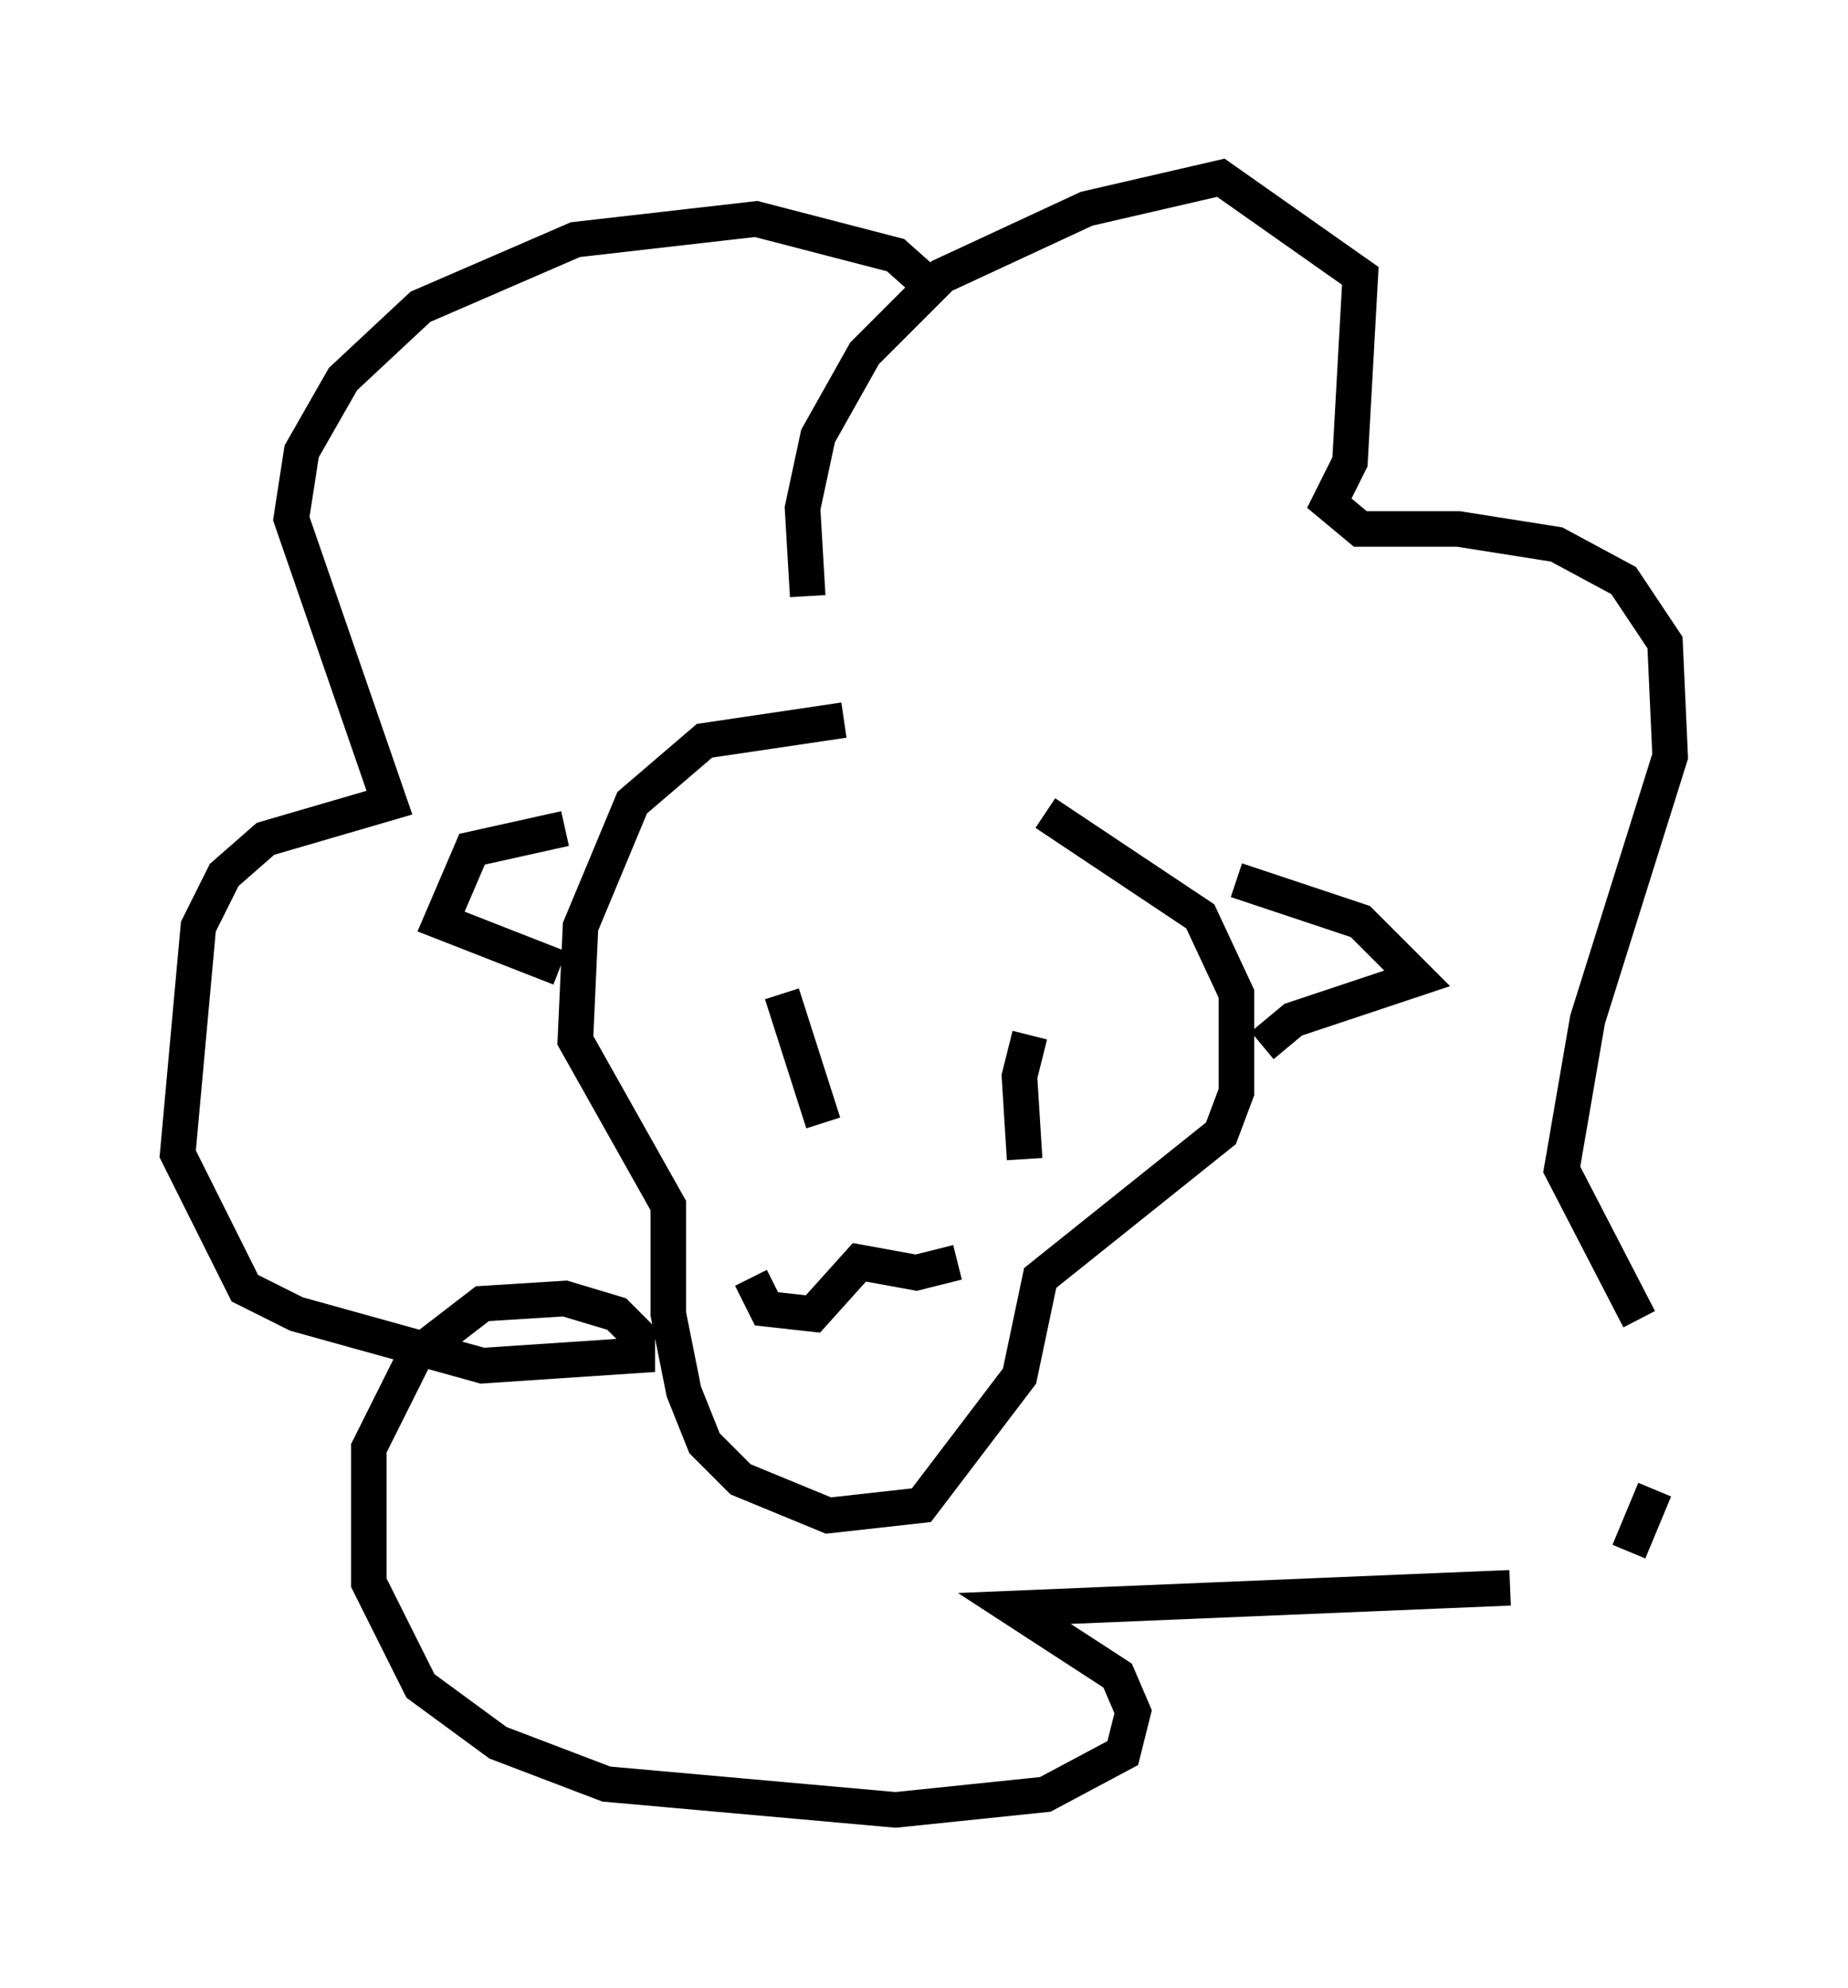 <?xml version="1.0" encoding="utf-8" ?>
<svg baseProfile="full" height="55.899" version="1.1" width="51.978" xmlns="http://www.w3.org/2000/svg" xmlns:ev="http://www.w3.org/2001/xml-events" xmlns:xlink="http://www.w3.org/1999/xlink"><defs /><rect fill="white" height="55.899" width="51.978" x="0" y="0" /><path d="M26.642, 21.123 m-2.905, -0.872 l-3.922, 0.581 -2.034, 1.743 l-1.453, 3.486 -0.145, 3.196 l2.615, 4.648 0.0, 3.05 l0.436, 2.179 0.581, 1.453 l1.017, 1.017 2.469, 1.017 l2.615, -0.291 2.76, -3.631 l0.581, -2.76 5.084, -4.067 l0.436, -1.162 0.0, -2.76 l-1.017, -2.179 -4.358, -2.905 m5.374, 1.888 l3.486, 1.162 1.598, 1.598 l-3.486, 1.162 -0.872, 0.726 m-19.609, -6.101 l-2.615, 0.581 -0.872, 2.034 l3.341, 1.307 m6.246, 0.726 l1.162, 3.631 m5.81, -2.469 l-0.291, 1.162 0.145, 2.324 m-6.101, -15.832 l-0.145, -2.469 0.436, -2.034 l1.307, -2.324 2.179, -2.179 l4.067, -1.888 3.777, -0.872 l3.922, 2.76 -0.291, 5.229 l-0.581, 1.162 0.872, 0.726 l2.76, 0.0 2.76, 0.436 l1.888, 1.017 1.162, 1.743 l0.145, 3.196 -2.324, 7.408 l-0.726, 4.212 2.179, 4.212 m0.436, 4.793 l-0.726, 1.743 m-3.341, 1.017 l-13.944, 0.581 2.905, 1.888 l0.436, 1.017 -0.291, 1.162 l-2.179, 1.162 -4.212, 0.436 l-8.134, -0.726 -3.05, -1.162 l-2.179, -1.598 -1.453, -2.905 l0.0, -3.777 1.307, -2.615 l1.888, -1.453 2.324, -0.145 l1.453, 0.436 0.581, 0.581 l0.0, 0.581 -4.358, 0.291 l-5.229, -1.453 -1.453, -0.726 l-1.888, -3.777 0.581, -6.391 l0.726, -1.453 1.162, -1.017 l3.486, -1.017 -2.76, -7.989 l0.291, -1.888 1.162, -2.034 l2.179, -2.034 4.358, -1.888 l5.084, -0.581 3.922, 1.017 l1.307, 1.162 m-5.374, 27.598 l0.436, 0.872 1.307, 0.145 l1.307, -1.453 1.598, 0.291 l1.162, -0.291 " fill="none" stroke="black" stroke-width="1" /></svg>
